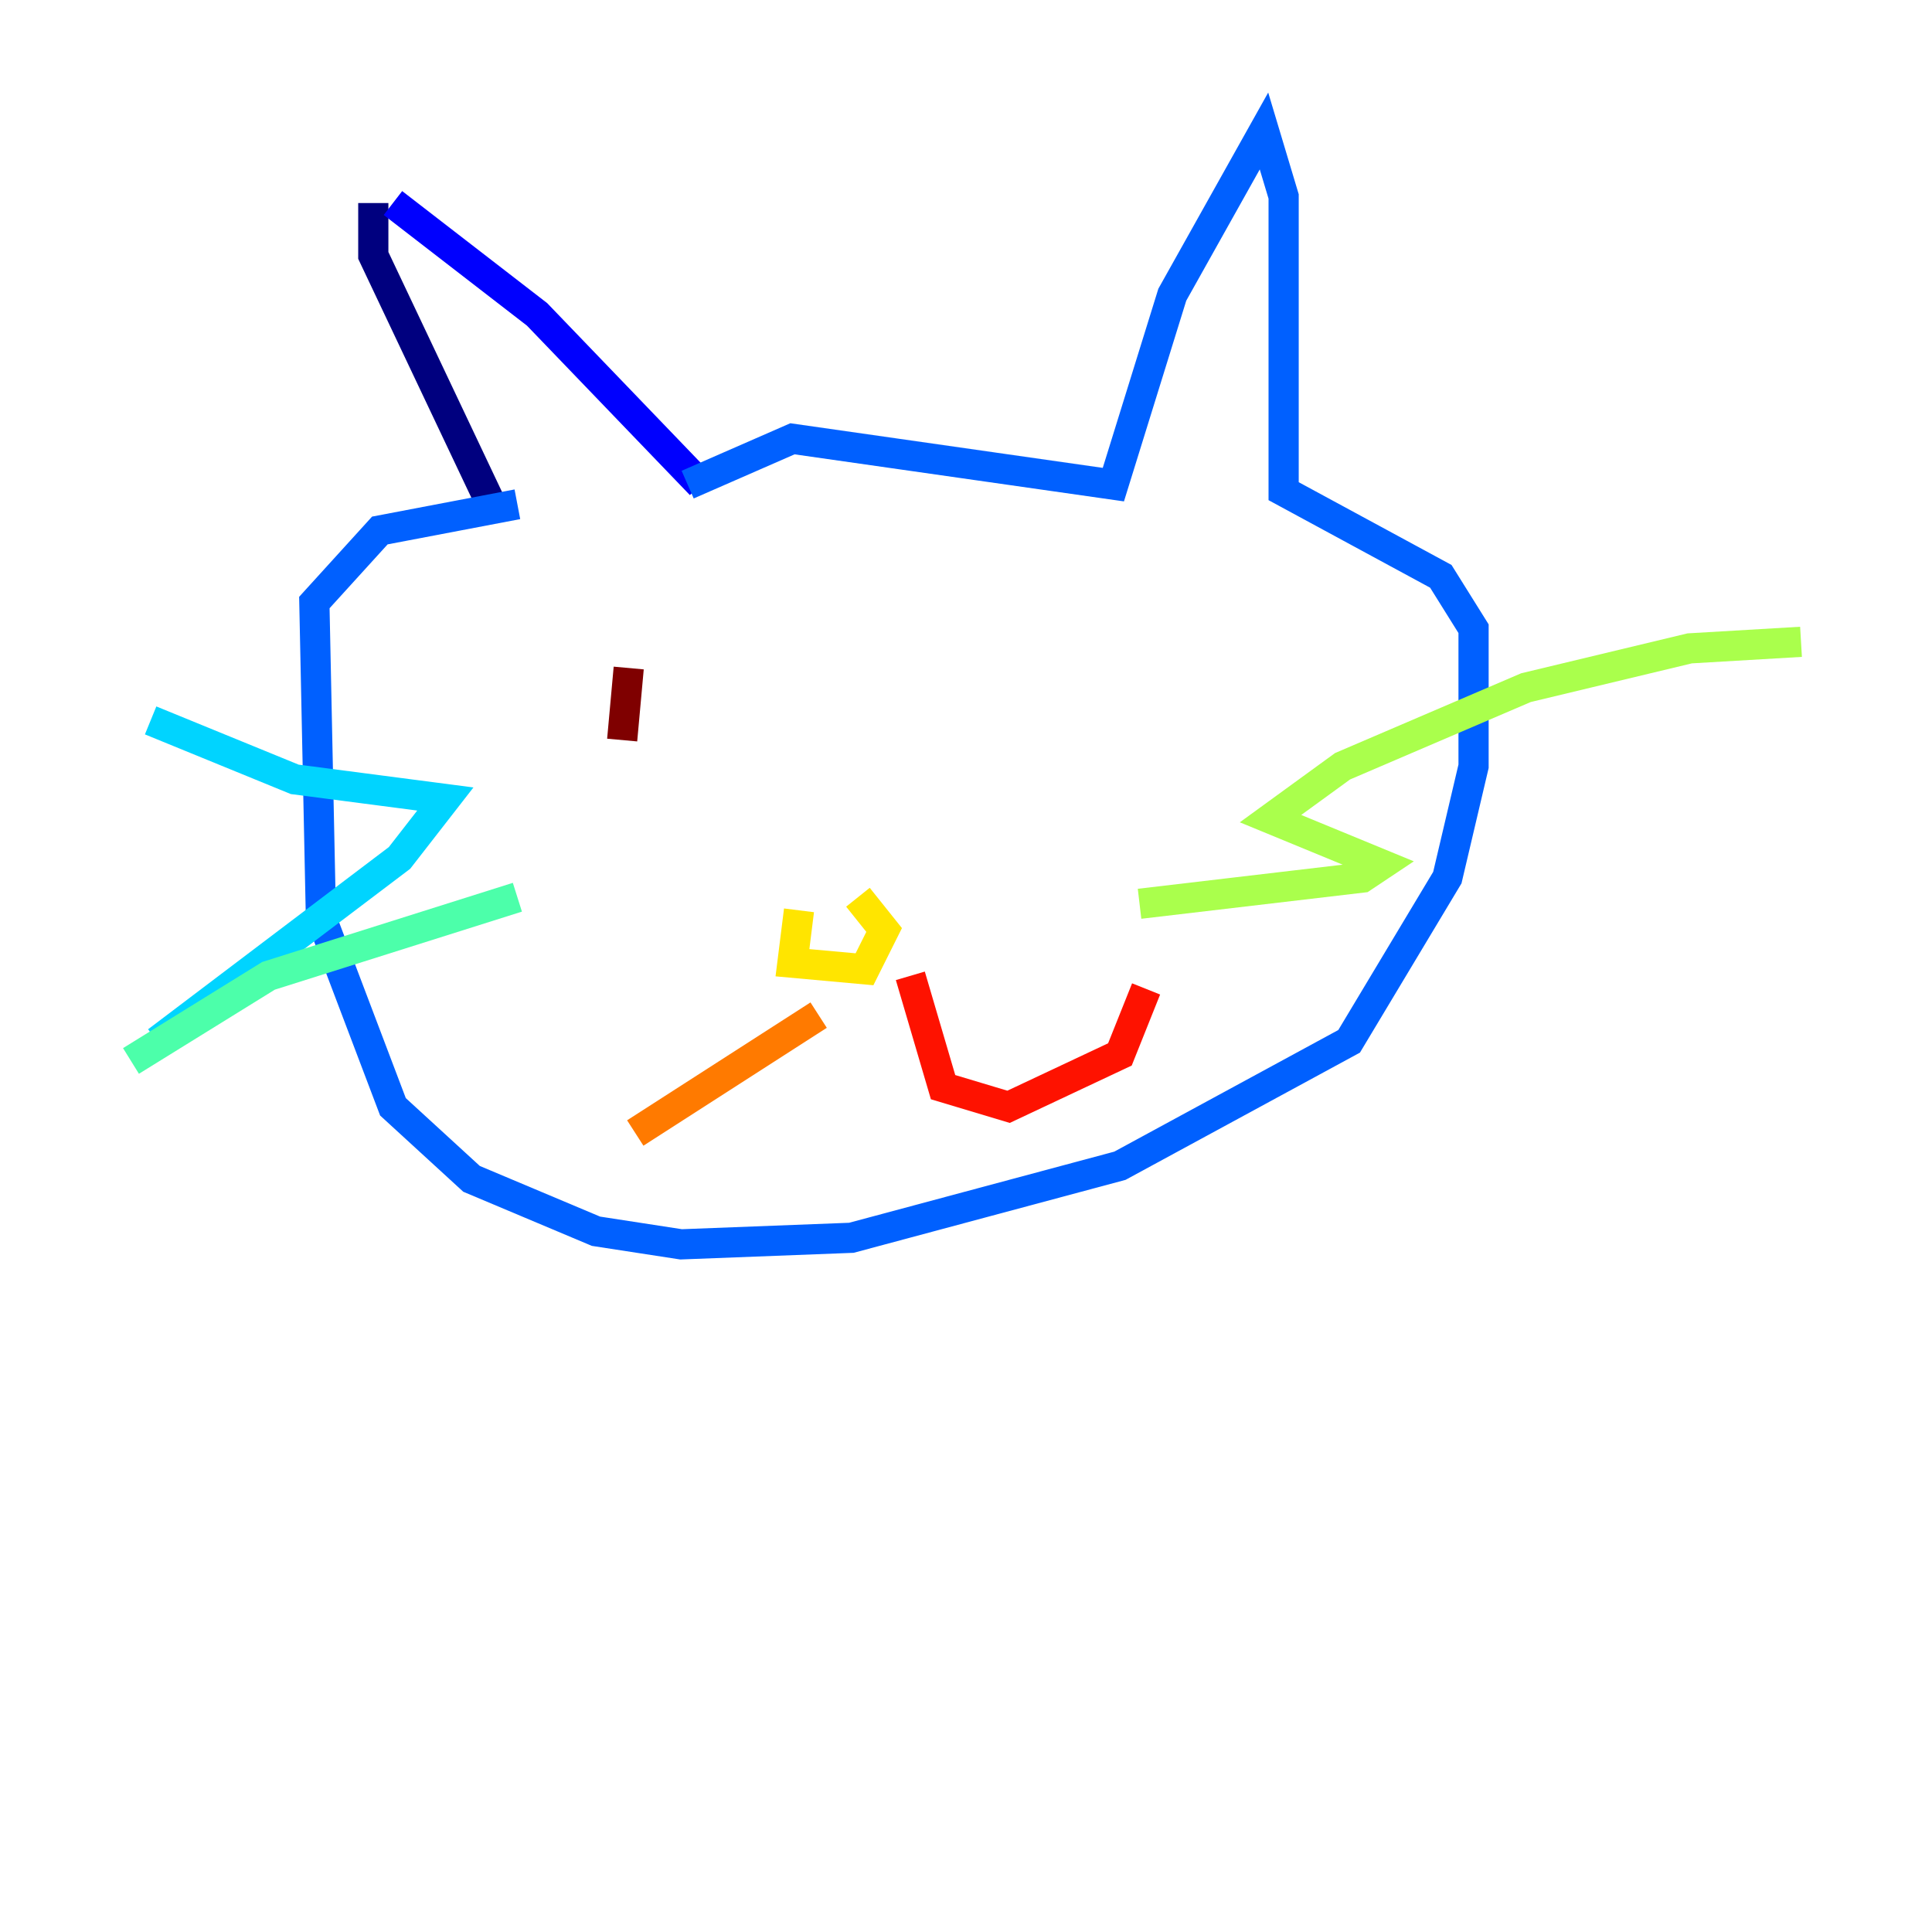 <?xml version="1.0" encoding="utf-8" ?>
<svg baseProfile="tiny" height="128" version="1.2" viewBox="0,0,128,128" width="128" xmlns="http://www.w3.org/2000/svg" xmlns:ev="http://www.w3.org/2001/xml-events" xmlns:xlink="http://www.w3.org/1999/xlink"><defs /><polyline fill="none" points="24.732,13.451 24.732,16.922 32.542,33.41" stroke="#00007f" stroke-width="2" /><polyline fill="none" points="26.034,13.451 35.58,20.827 46.427,32.108" stroke="#0000fe" stroke-width="2" /><polyline fill="none" points="45.559,32.108 52.502,29.071 73.763,32.108 77.668,19.525 83.742,8.678 85.044,13.017 85.044,32.542 95.458,38.183 97.627,41.654 97.627,50.766 95.891,58.142 89.383,68.99 74.197,77.234 56.407,82.007 45.125,82.441 39.485,81.573 31.241,78.102 26.034,73.329 21.261,60.746 20.827,39.919 25.166,35.146 34.278,33.41" stroke="#0060ff" stroke-width="2" /><polyline fill="none" points="9.98,47.729 19.525,51.634 29.505,52.936 26.468,56.841 10.414,68.99" stroke="#00d4ff" stroke-width="2" /><polyline fill="none" points="8.678,70.291 17.79,64.651 34.278,59.444" stroke="#4cffaa" stroke-width="2" /><polyline fill="none" points="119.322,42.522 111.946,42.956 101.098,45.559 88.949,50.766 84.176,54.237 91.552,57.275 90.251,58.142 75.498,59.878" stroke="#aaff4c" stroke-width="2" /><polyline fill="none" points="52.936,60.312 52.502,63.783 57.275,64.217 58.576,61.614 56.841,59.444" stroke="#ffe500" stroke-width="2" /><polyline fill="none" points="54.237,67.254 42.088,75.064" stroke="#ff7a00" stroke-width="2" /><polyline fill="none" points="60.312,64.651 62.481,72.027 66.82,73.329 74.197,69.858 75.932,65.519" stroke="#fe1200" stroke-width="2" /><polyline fill="none" points="41.22,49.031 41.654,44.258" stroke="#7f0000" stroke-width="2" /></svg>